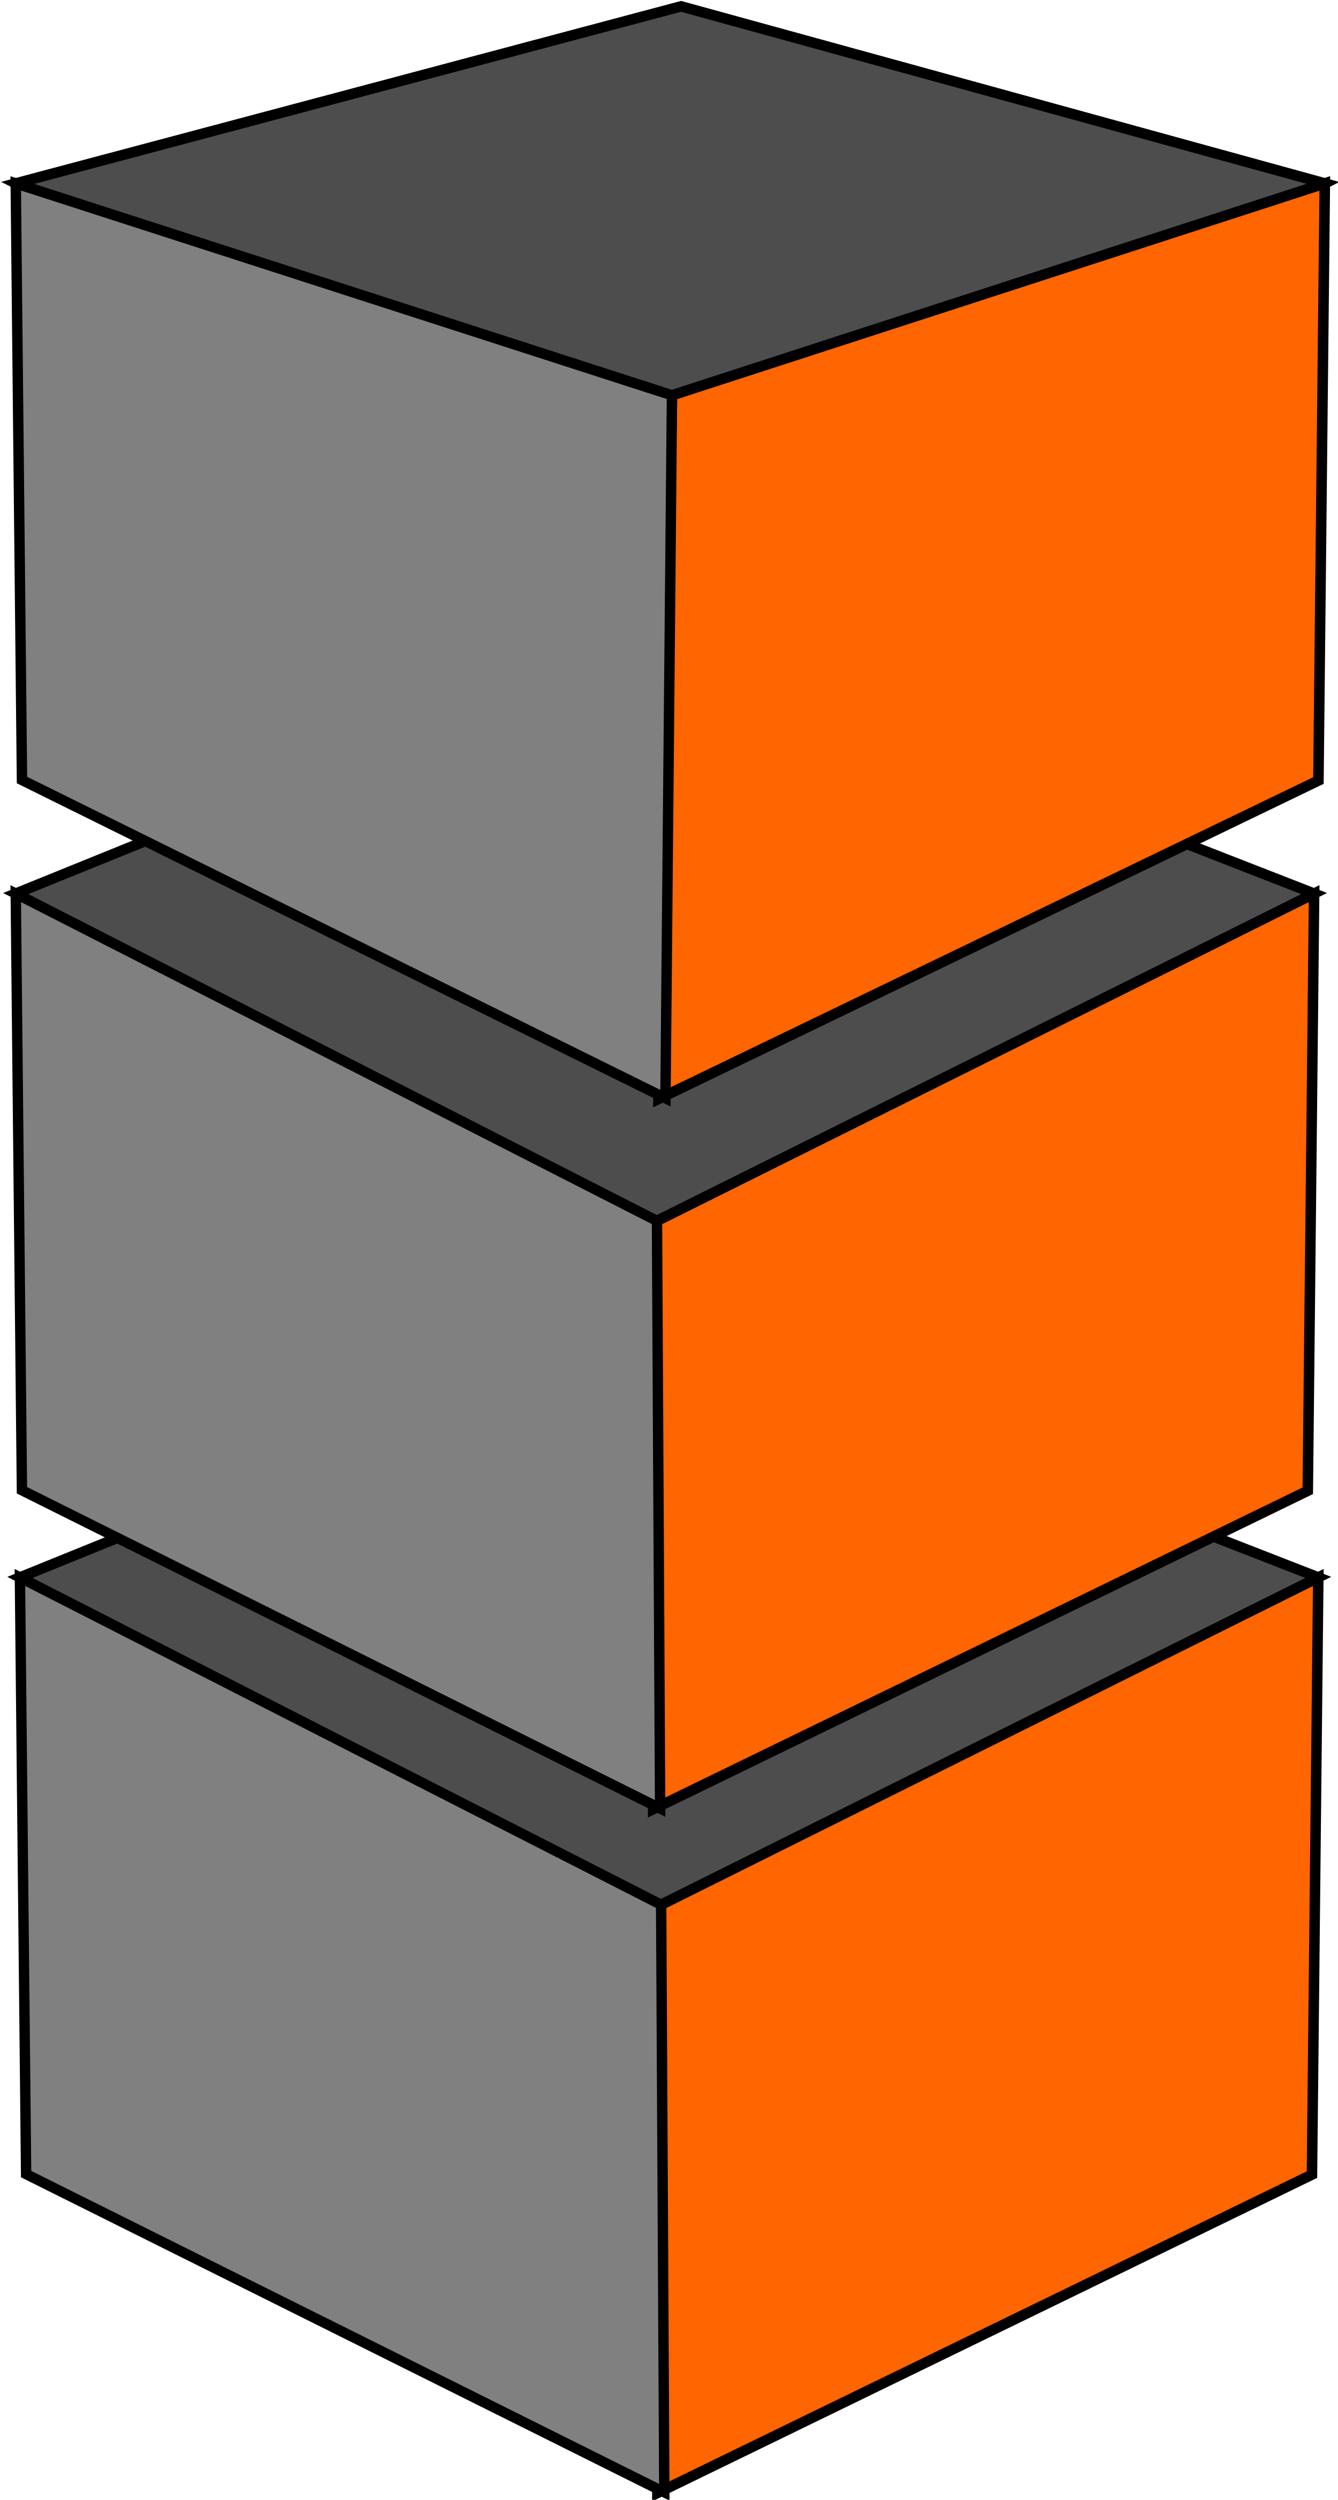 <?xml version="1.0" encoding="UTF-8" standalone="no"?>
<svg
   xmlns:dc="http://purl.org/dc/elements/1.1/"
   xmlns:cc="http://creativecommons.org/ns#"
   xmlns:rdf="http://www.w3.org/1999/02/22-rdf-syntax-ns#"
   xmlns:svg="http://www.w3.org/2000/svg"
   xmlns="http://www.w3.org/2000/svg"
   xmlns:sodipodi="http://sodipodi.sourceforge.net/DTD/sodipodi-0.dtd"
   xmlns:inkscape="http://www.inkscape.org/namespaces/inkscape"
   width="26.312mm"
   height="49.137mm"
   viewBox="0 0 26.312 49.137"
   version="1.1"
   id="svg8"
   inkscape:version="1.0.1 (3bc2e813f5, 2020-09-07)"
   sodipodi:docname="icono.svg">
  <defs
     id="defs2" />
  <sodipodi:namedview
     id="base"
     pagecolor="#ffffff"
     bordercolor="#666666"
     borderopacity="1.0"
     inkscape:pageopacity="0.0"
     inkscape:pageshadow="2"
     inkscape:zoom="0.43844655"
     inkscape:cx="81.440539"
     inkscape:cy="121.97245"
     inkscape:document-units="mm"
     inkscape:current-layer="g1034"
     inkscape:document-rotation="0"
     showgrid="false"
     inkscape:window-width="1440"
     inkscape:window-height="837"
     inkscape:window-x="-8"
     inkscape:window-y="-8"
     inkscape:window-maximized="1" />
  <g
     inkscape:label="Capa 1"
     inkscape:groupmode="layer"
     id="layer1"
     transform="translate(-92.558,-123.579)">
    <g
       id="g1034"
       transform="matrix(0.883,0,0,0.879,17.205,62.965)">
      <path
         style="fill:#4d4d4d;stroke:#000000;stroke-width:0.234px;stroke-linecap:butt;stroke-linejoin:miter;stroke-opacity:1"
         d="m 85.781,104.232 14.269,7.325 14.647,-7.325 -14.741,-5.771 z"
         id="path875"
         sodipodi:nodetypes="ccccc" />
      <path
         style="fill:#ff6500;fill-opacity:1;stroke:#000000;stroke-width:0.234px;stroke-linecap:butt;stroke-linejoin:miter;stroke-opacity:1"
         d="m 99.978,124.707 0.072,-13.149 14.647,-7.325 -0.141,13.353 z"
         id="path921" />
      <path
         style="fill:#808080;stroke:#000000;stroke-width:0.231px;stroke-linecap:butt;stroke-linejoin:miter;stroke-opacity:1"
         d="m 100.132,124.69 -0.07,-13.138 -14.281,-7.319 0.138,13.342 z"
         id="path921-1" />
      <path
         style="fill:#4d4d4d;stroke:#000000;stroke-width:0.234px;stroke-linecap:butt;stroke-linejoin:miter;stroke-opacity:1"
         d="m 85.688,88.94 14.269,7.325 14.647,-7.325 -14.741,-5.771 z"
         id="path875-0"
         sodipodi:nodetypes="ccccc" />
      <path
         style="fill:#ff6500;fill-opacity:1;stroke:#000000;stroke-width:0.234px;stroke-linecap:butt;stroke-linejoin:miter;stroke-opacity:1"
         d="m 99.885,109.415 0.072,-13.149 14.647,-7.325 -0.141,13.353 z"
         id="path921-6" />
      <path
         style="fill:#808080;stroke:#000000;stroke-width:0.231px;stroke-linecap:butt;stroke-linejoin:miter;stroke-opacity:1"
         d="m 100.039,109.398 -0.07,-13.138 -14.281,-7.319 0.138,13.342 z"
         id="path921-1-2" />
      <path
         style="fill:#4d4d4d;stroke:#000000;stroke-width:0.235px;stroke-linecap:butt;stroke-linejoin:miter;stroke-opacity:1"
         d="m 85.689,73.059 14.386,7.325 14.767,-7.325 -14.337,-3.959 z"
         id="path875-0-0"
         sodipodi:nodetypes="ccccc" />
      <path
         style="fill:#ff6500;fill-opacity:1;stroke:#000000;stroke-width:0.235px;stroke-linecap:butt;stroke-linejoin:miter;stroke-opacity:1"
         d="m 100.003,93.533 0.301,-15.736 14.538,-4.738 -0.142,13.353 z"
         id="path921-6-4"
         sodipodi:nodetypes="ccccc" />
      <path
         style="fill:#808080;stroke:#000000;stroke-width:0.232px;stroke-linecap:butt;stroke-linejoin:miter;stroke-opacity:1"
         d="m 100.158,93.516 0.145,-15.719 -14.615,-4.738 0.139,13.342 z"
         id="path921-1-2-6"
         sodipodi:nodetypes="ccccc" />
    </g>
  </g>
</svg>
